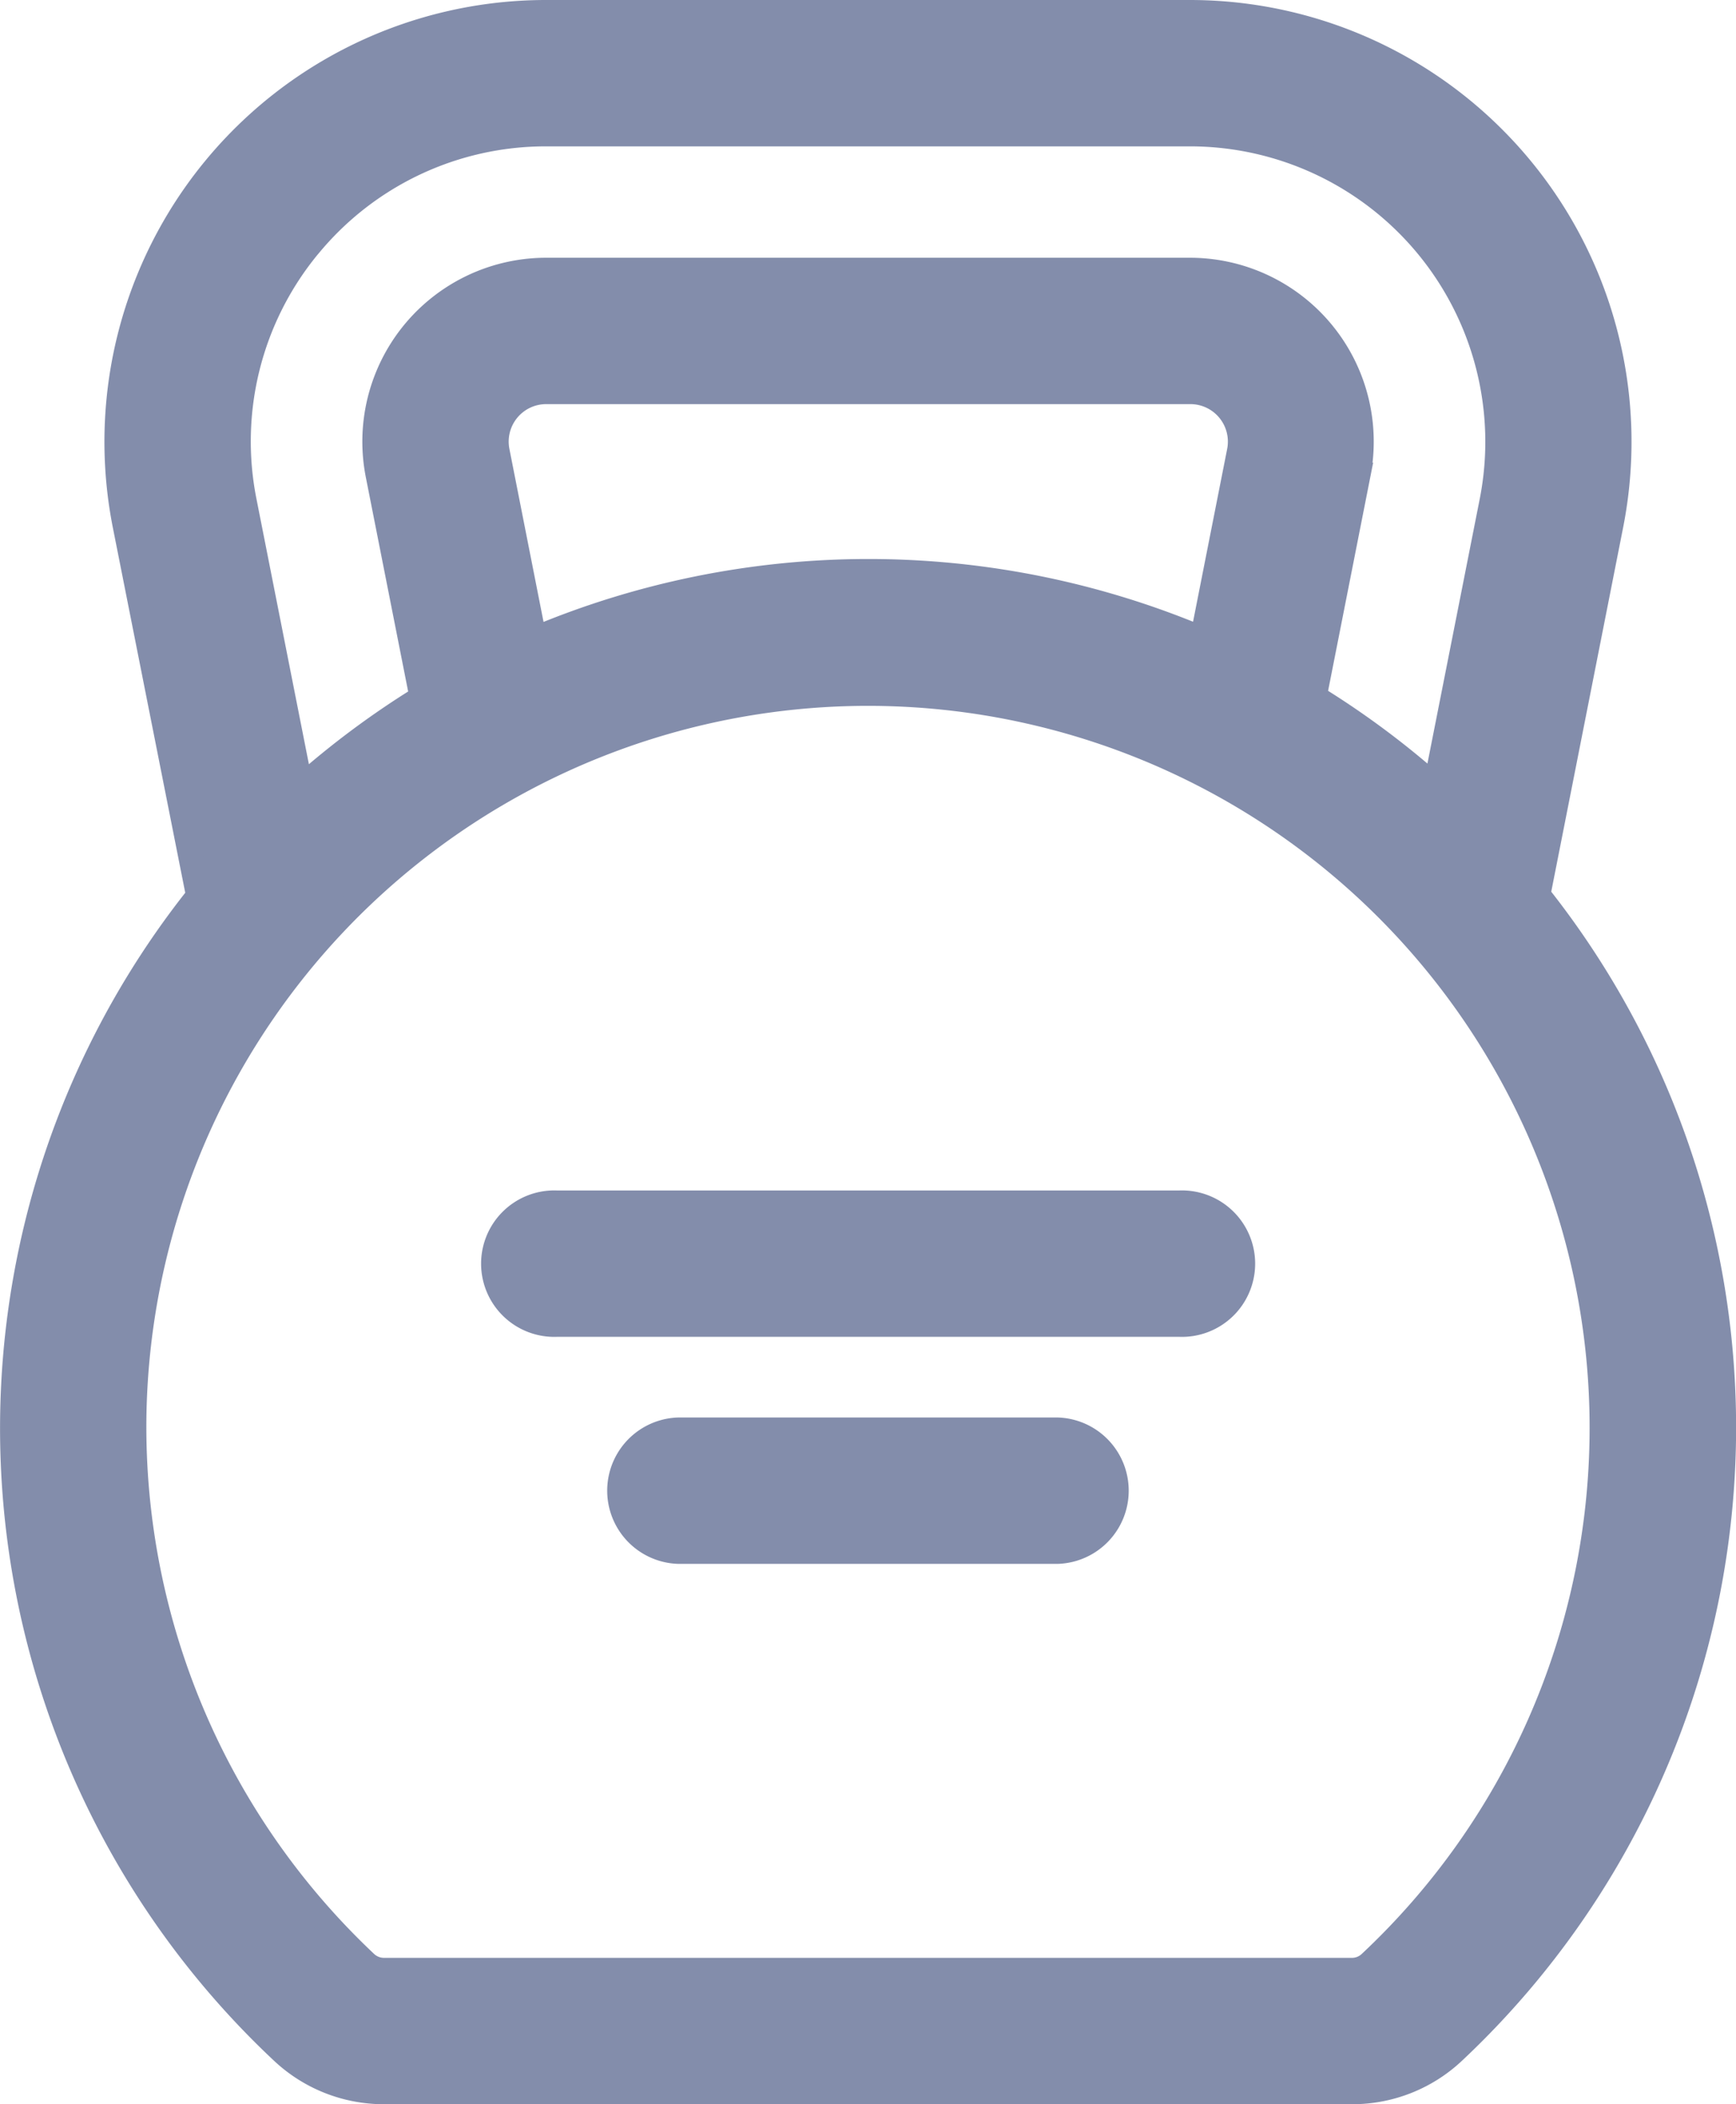 <svg xmlns="http://www.w3.org/2000/svg" width="21.249" height="25.749" viewBox="0 0 21.249 25.749"><defs><style>.a{fill:#838dab;stroke:#838dab;stroke-width:0.3px;}</style></defs><g transform="translate(-45.105 0.15)"><path class="a" d="M63.932,10.8l.894-4.528A5.256,5.256,0,0,0,59.67,0h-7.88a5.256,5.256,0,0,0-5.157,6.275l.9,4.538A10.456,10.456,0,0,0,48.56,24.955h0a1.813,1.813,0,0,0,1.245.493H61.654a1.809,1.809,0,0,0,1.243-.491A10.477,10.477,0,0,0,63.932,10.8ZM48.881,2.866a3.752,3.752,0,0,1,2.909-1.375h7.88a3.765,3.765,0,0,1,3.694,4.495l-.69,3.49a10.491,10.491,0,0,0-1.48-1.1l.536-2.715a2.1,2.1,0,0,0-2.06-2.507h-7.88a2.1,2.1,0,0,0-2.06,2.507l.538,2.723a10.588,10.588,0,0,0-1.479,1.1l-.692-3.5a3.752,3.752,0,0,1,.785-3.12Zm2.766,4.806-.454-2.3a.609.609,0,0,1,.6-.727h7.88a.609.609,0,0,1,.6.727l-.453,2.294a10.512,10.512,0,0,0-8.168,0Zm12.3,13.276a8.954,8.954,0,0,1-2.073,2.922.323.323,0,0,1-.222.087H49.805a.327.327,0,0,1-.224-.089,9.01,9.01,0,0,1-2.834-6.67,8.983,8.983,0,1,1,17.2,3.75Z" transform="translate(0 0)"/><path class="a" d="M172.6,293.011h-7.628a.746.746,0,1,0,0,1.491H172.6a.746.746,0,1,0,0-1.491Z" transform="translate(-113.055 -278.444)"/><path class="a" d="M199.616,348.89h-4.646a.746.746,0,0,0,0,1.491h4.646a.746.746,0,0,0,0-1.491Z" transform="translate(-141.564 -331.545)"/></g></svg>